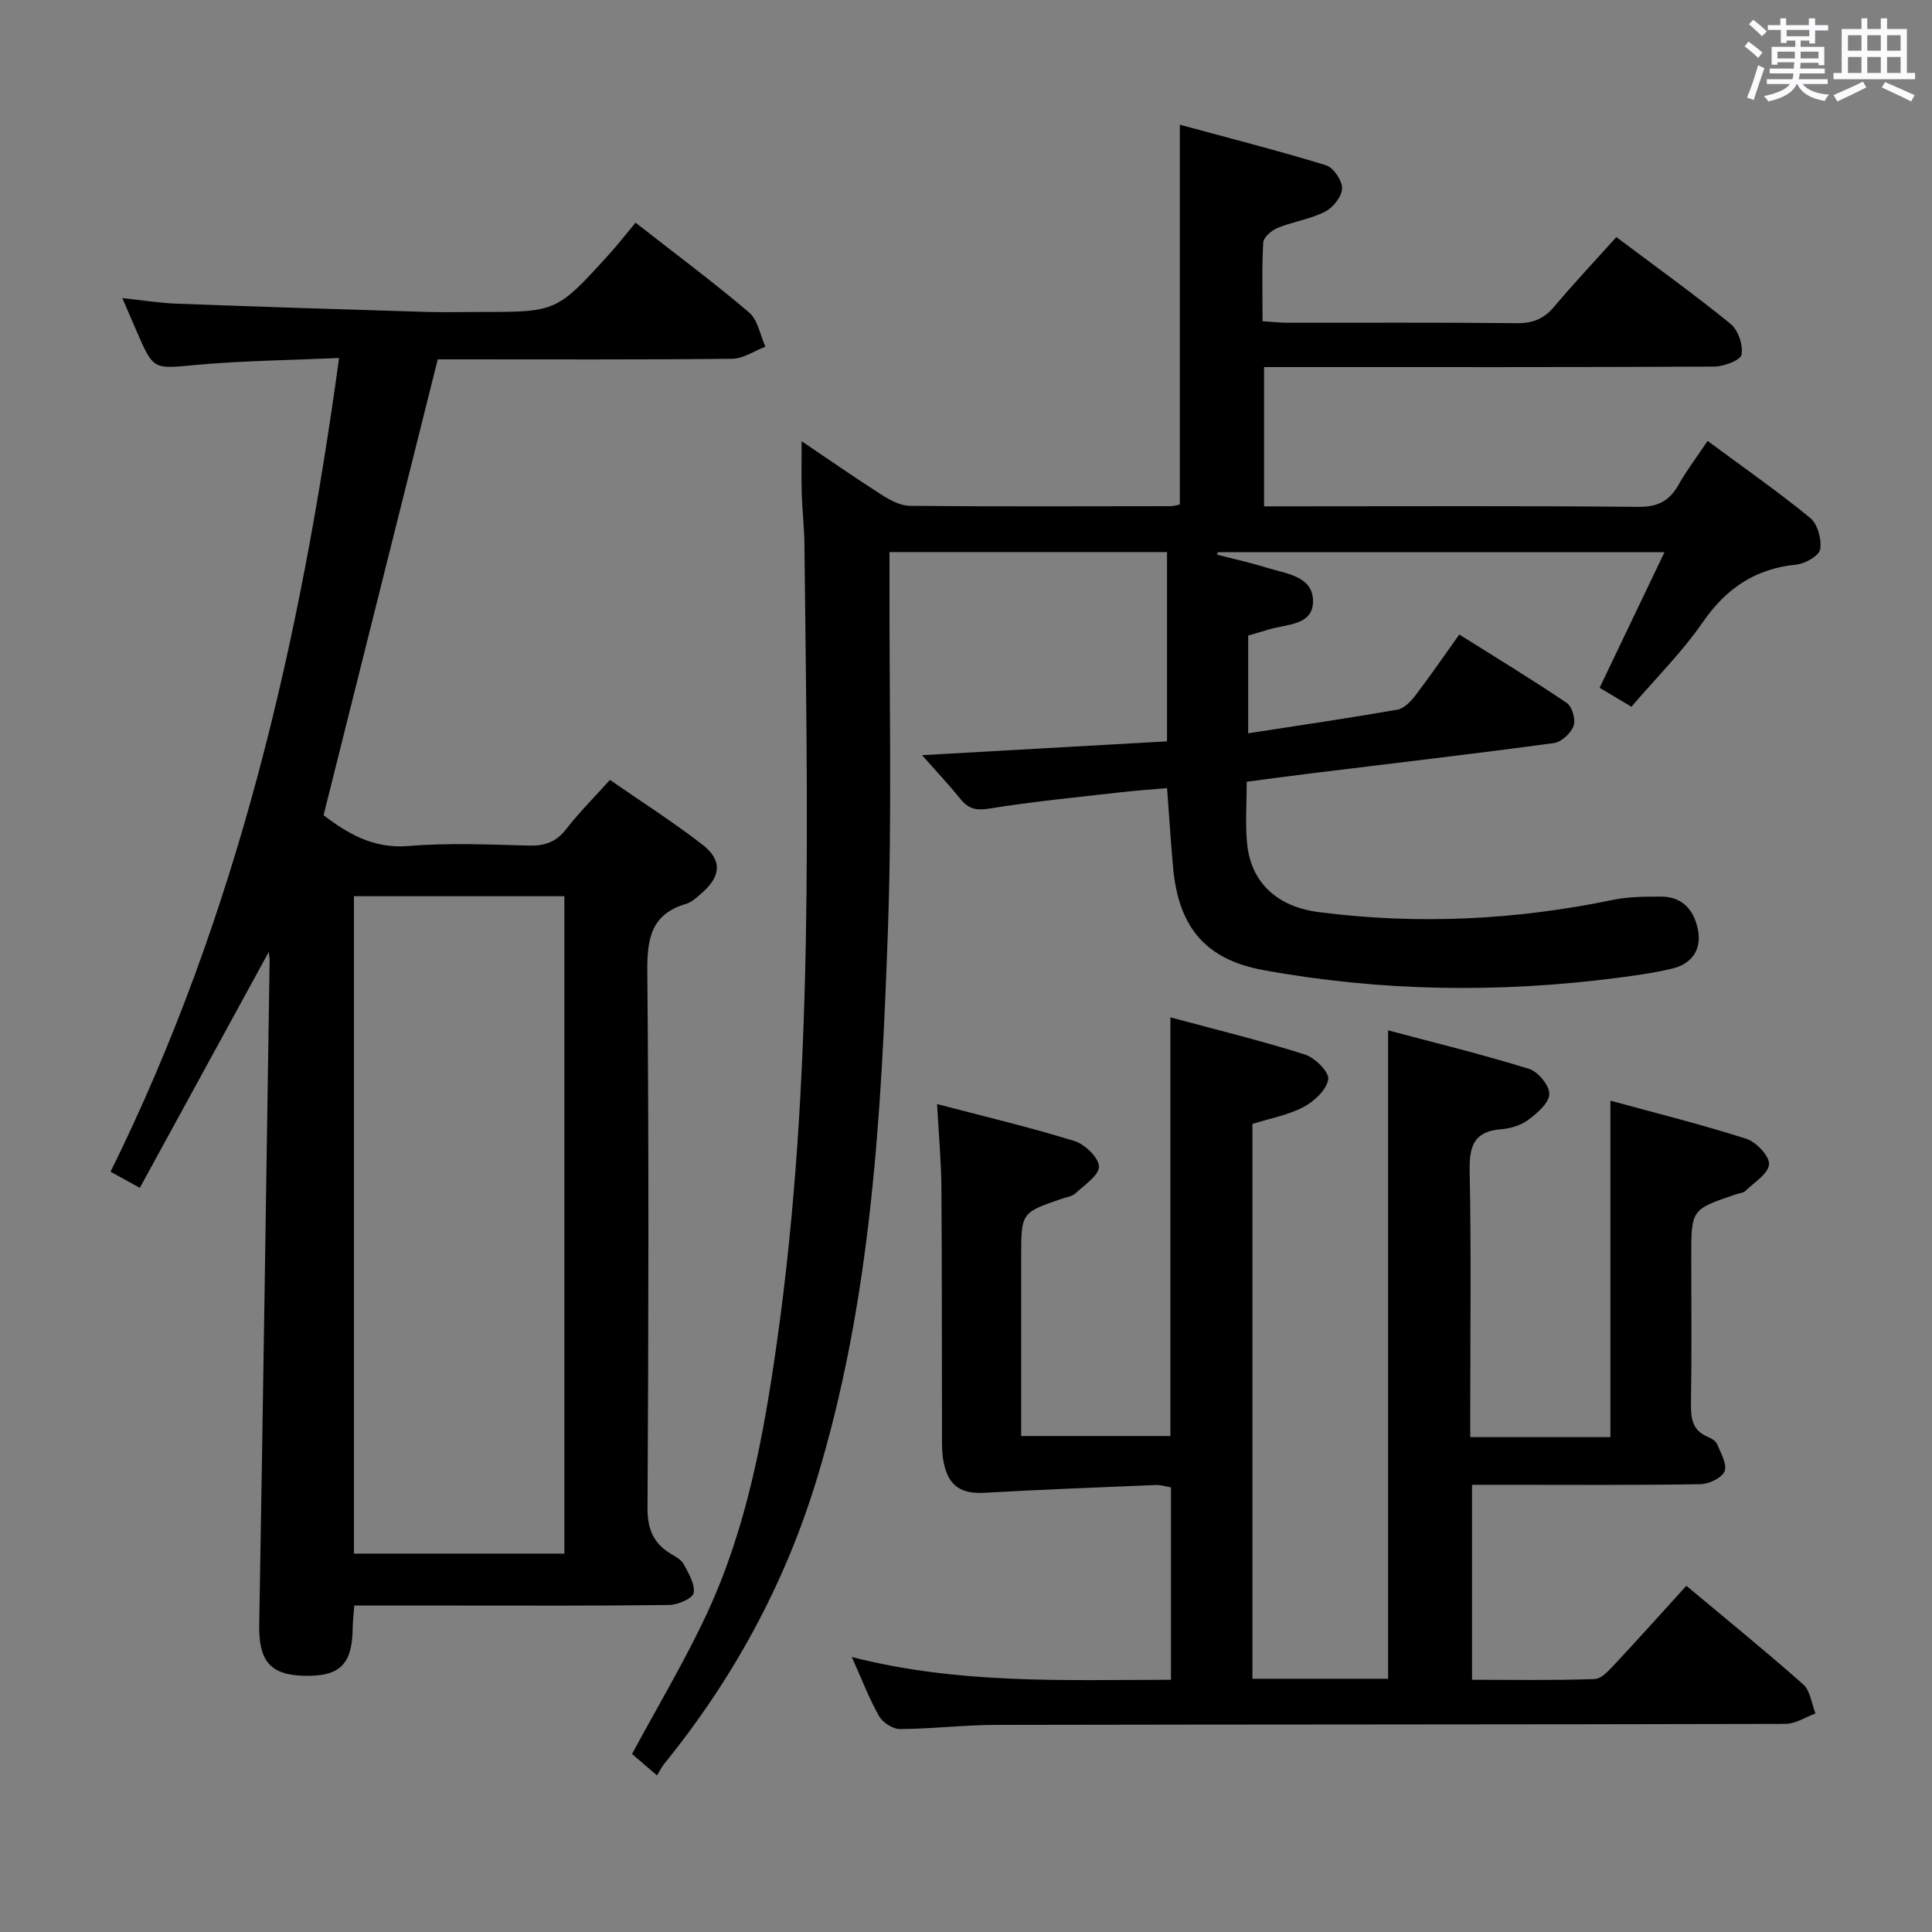 <svg enable-background="new 0 0 400 400" viewBox="0 0 400 400" xmlns="http://www.w3.org/2000/svg"><rect x="0" y="0" width="400" height="400" fill="#808080" stroke="none"/><path d="m361.2 9.6.8-1c.9.7 1.9 1.4 2.9 2.3l-.9 1.1c-1-1-2-1.8-2.8-2.4zm.5 10.6c.9-2.1 1.6-4.3 2.3-6.7.4.2.8.4 1.3.6-.7 2.1-1.5 4.3-2.2 6.6zm.4-15.2.9-.9c1 .8 2 1.6 2.8 2.4l-1 1c-.9-.9-1.8-1.7-2.7-2.5zm12.5-1.2h1.2v1.4h2.7v1.1h-2.7v2.7h-1.2v-.6h-1.8v1.3h4.9v3.8h-1.2v-.5h-3.7c0 .4-.1.9-.1 1.2h5.1v1h-5.2c0 .5-.1.9-.2 1.2h6v1h-5.2c1.1 1.3 2.9 2 5.5 2.2-.4.4-.7.8-.9 1.3-2.9-.5-4.8-1.6-5.7-3.5h-.1c-.8 1.7-2.7 2.9-5.9 3.6-.2-.4-.6-.8-.9-1.1 2.8-.6 4.6-1.4 5.4-2.5h-4.8v-1h5.3c.1-.3.2-.7.2-1.2h-4.9v-1h5c0-.4 0-.8.1-1.3h-3.5v.5h-1.2v-3.7h4.9v-1.3h-1.8v.5h-1.2v-2.7h-2.7v-1h2.6v-1.4h1.2v1.4h4.7v-1.4zm-6.6 8.3h3.6c0-.4 0-.9 0-1.4h-3.6zm1.9-4.6h4.7v-1.3h-4.7zm6.6 3.2h-3.7v1.4h3.7z" fill="#fbfafc"/><path d="m385.3 3.8h1.3v2.2h2.8v-2.2h1.3v2.2h4.1v9.1h1.7v1.3h-16.9v-1.3h1.7v-9.1h4.1v-2.2zm.4 13.1.7 1.2c-1.8.9-3.8 1.9-6 2.9-.2-.4-.5-.8-.8-1.3 2.3-1 4.3-1.9 6.1-2.8zm-3.1-6.4h2.8v-3.2h-2.8zm0 4.6h2.8v-3.3h-2.8zm4-4.6h2.8v-3.2h-2.8zm0 4.6h2.8v-3.3h-2.8zm3.7 1.9c2.1.9 4.1 1.8 6.1 2.7l-.7 1.3c-2.2-1.1-4.2-2-6.1-2.9zm3.2-9.7h-2.8v3.2h2.8v-3.1zm-2.8 7.8h2.8v-3.3h-2.8z" fill="#fbfafc"/><g fill="#010000"><path d="m136.02 367.58c-2.2-1.89-3.81-3.28-5.16-4.44 5.32-9.9 10.96-19.29 15.55-29.18 8.19-17.65 11.69-36.67 14.4-55.77 7.82-54.95 6.31-110.25 5.74-165.5-.04-3.48-.45-6.96-.56-10.45-.1-3.29-.02-6.58-.02-10.89 5.95 4.01 11.19 7.67 16.58 11.1 1.74 1.11 3.86 2.26 5.82 2.28 18 .17 36 .09 53.99.07.63 0 1.26-.22 1.91-.34 0-25.93 0-51.66 0-78.64 10.08 2.74 20.26 5.33 30.28 8.4 1.54.47 3.35 3.17 3.31 4.8-.05 1.68-1.86 3.97-3.51 4.8-3.06 1.55-6.63 2.06-9.84 3.37-1.24.5-2.91 1.94-2.97 3.03-.31 5.28-.14 10.59-.14 16.29 2.06.13 3.65.31 5.25.31 15.83.02 31.67-.08 47.5.09 3.33.04 5.59-1 7.69-3.49 4.06-4.82 8.39-9.42 12.81-14.33 8.04 6.04 16.02 11.76 23.63 17.95 1.58 1.28 2.65 4.41 2.29 6.38-.21 1.17-3.68 2.47-5.69 2.48-29.14.15-58.31.1-87.47.1-1.8 0-3.6 0-5.7 0v28.83h5.56c24 0 48-.12 71.99.11 4.08.04 6.44-1.31 8.32-4.67 1.61-2.87 3.64-5.51 5.96-8.98 7.3 5.4 14.48 10.41 21.24 15.94 1.54 1.26 2.4 4.44 2.07 6.49-.21 1.33-3.09 2.99-4.9 3.17-8.52.84-14.56 4.9-19.43 11.96-4.22 6.13-9.6 11.45-14.75 17.47-2.19-1.3-4.25-2.53-6.59-3.92 4.49-9.39 8.84-18.49 13.43-28.07-31.28 0-61.86 0-92.44 0-.07.17-.14.33-.21.5 3.42.89 6.88 1.63 10.24 2.69 4.01 1.27 9.67 1.69 9.65 7-.02 5.04-5.6 4.67-9.25 5.83-1.27.4-2.55.76-4.18 1.24v20.23c10.4-1.61 20.67-3.11 30.89-4.89 1.37-.24 2.75-1.67 3.69-2.89 3.02-3.95 5.84-8.06 9.13-12.67 7.55 4.75 15.03 9.28 22.26 14.17 1.12.76 1.88 3.47 1.4 4.76-.55 1.52-2.52 3.34-4.08 3.55-16.63 2.24-33.29 4.18-49.95 6.23-4.43.54-8.85 1.15-13.64 1.77 0 4.46-.32 8.62.07 12.72.76 8.14 6.23 13.17 14.82 14.27 20.46 2.64 40.75 1.65 60.94-2.53 3.22-.67 6.62-.67 9.94-.68 4.63-.01 6.99 3.05 7.69 7.11.69 3.96-1.39 6.83-5.3 7.78-3.69.89-7.48 1.42-11.25 1.91-24.55 3.19-49.05 2.87-73.41-1.57-12.04-2.19-17.63-8.91-18.74-21.23-.48-5.28-.81-10.57-1.25-16.46-3.23.29-6.46.5-9.67.87-9.06 1.04-18.16 1.91-27.16 3.37-2.74.44-4.3.05-5.94-1.98-2.4-2.96-5.02-5.75-7.96-9.08 17.12-.97 33.75-1.9 50.72-2.86 0-13.24 0-26.1 0-39.19-19.06 0-37.97 0-57.46 0v5.6c-.06 24.16.53 48.35-.32 72.49-1.35 38.37-3.43 76.76-14.74 113.87-6.62 21.73-17.3 41.34-31.62 58.97-.51.68-.89 1.45-1.46 2.35z"/><path d="m66.99 168.79c4.64 3.49 10.01 7 17.59 6.37 8.27-.69 16.65-.3 24.98-.09 3.28.08 5.62-.77 7.68-3.43 2.63-3.4 5.71-6.46 9.04-10.17 6.48 4.49 13.03 8.66 19.15 13.4 4.15 3.21 3.84 6.59-.11 10-1 .86-2.05 1.9-3.26 2.26-7.28 2.14-8.11 7.23-8.04 14.06.33 36.99.25 73.99.04 110.98-.03 4.37 1.19 7.28 4.74 9.48.99.61 2.22 1.21 2.72 2.14 1.02 1.9 2.39 4.15 2.1 6.01-.17 1.1-3.24 2.47-5.02 2.49-14.83.2-29.66.12-44.49.12-6.81 0-13.61 0-20.76 0-.13 1.82-.31 3.25-.33 4.68-.08 7.54-2.68 10.08-10.18 9.86-6.99-.2-9.3-3.17-9.17-10.61.79-45.78 1.45-91.55 2.15-137.33.01-.59-.1-1.18-.17-1.93-8.92 16.32-17.69 32.37-26.7 48.85-2.57-1.42-4.08-2.25-6.06-3.34 26.26-53.12 39.27-109.65 47.31-168.47-10.05.45-19.84.55-29.56 1.43-8.86.81-8.82 1.19-12.33-6.92-.85-1.96-1.69-3.92-2.98-6.91 4.25.45 7.73 1.02 11.22 1.15 17.12.64 34.24 1.18 51.36 1.7 3.83.12 7.66.02 11.5.02 15.82 0 15.84.01 26.62-11.86 1.89-2.08 3.62-4.31 5.55-6.63 8.45 6.61 16.19 12.36 23.51 18.59 1.82 1.55 2.29 4.68 3.38 7.08-2.29.88-4.58 2.49-6.88 2.51-18.83.21-37.66.12-56.49.12-1.79 0-3.58 0-4.47 0-7.96 31.81-15.73 62.81-23.64 94.39zm49.86 16.76c-14.82 0-29.19 0-43.57 0v136.11h43.57c0-45.45 0-90.55 0-136.11z"/><path d="m349.14 328.32c8.26 6.91 16.38 13.49 24.2 20.42 1.47 1.3 1.72 3.97 2.54 6.01-2.06.75-4.11 2.15-6.17 2.16-54.49.14-108.98.1-163.47.21-6.64.01-13.28.83-19.92.86-1.48.01-3.58-1.36-4.33-2.69-2.08-3.68-3.59-7.68-5.63-12.22 22.22 5.67 43.96 4.73 66.08 4.71 0-13.38 0-26.45 0-39.83-.97-.16-2.09-.54-3.19-.49-11.77.48-23.54.93-35.3 1.6-4.93.28-7.54-1.31-8.56-6.21-.34-1.61-.36-3.3-.36-4.96-.05-17.33.01-34.66-.12-51.99-.04-5.45-.55-10.9-.9-17.32 9.79 2.57 19.21 4.8 28.45 7.66 2.16.67 5.02 3.43 5.06 5.28.04 1.82-3 3.81-4.86 5.55-.67.63-1.81.78-2.76 1.1-8.48 2.89-8.48 2.89-8.48 12.15v36.99h30.9c0-28.64 0-57.33 0-86.68 9.37 2.53 18.69 4.8 27.81 7.68 2.09.66 5.1 3.65 4.87 5.14-.33 2.17-2.88 4.56-5.09 5.73-3.16 1.68-6.86 2.34-10.61 3.52v114.87h28.09c0-44.58 0-88.94 0-134.25 9.83 2.62 19.59 5 29.17 7.97 1.88.58 4.27 3.48 4.21 5.24-.06 1.86-2.52 3.95-4.39 5.34-1.52 1.13-3.67 1.78-5.6 1.93-5.61.43-6.6 3.47-6.5 8.59.33 16.49.12 32.99.12 49.49v5.66h29.02c0-23.01 0-45.88 0-69.66 9.46 2.59 18.89 4.93 28.13 7.89 2.05.66 4.83 3.59 4.71 5.29-.14 1.95-3.09 3.75-4.91 5.52-.43.42-1.23.45-1.86.67-9.33 3.14-9.33 3.14-9.33 12.9 0 10.16.1 20.33-.06 30.49-.05 3.08.32 5.55 3.49 6.85.74.3 1.65.85 1.92 1.51.76 1.84 2.12 4.17 1.54 5.62-.56 1.38-3.26 2.65-5.04 2.67-13.83.22-27.66.12-41.49.12-1.8 0-3.6 0-5.75 0v40.37c8.54 0 16.97.15 25.39-.15 1.44-.05 3-1.85 4.2-3.12 4.87-5.2 9.61-10.51 14.78-16.19z"/></g></svg>
